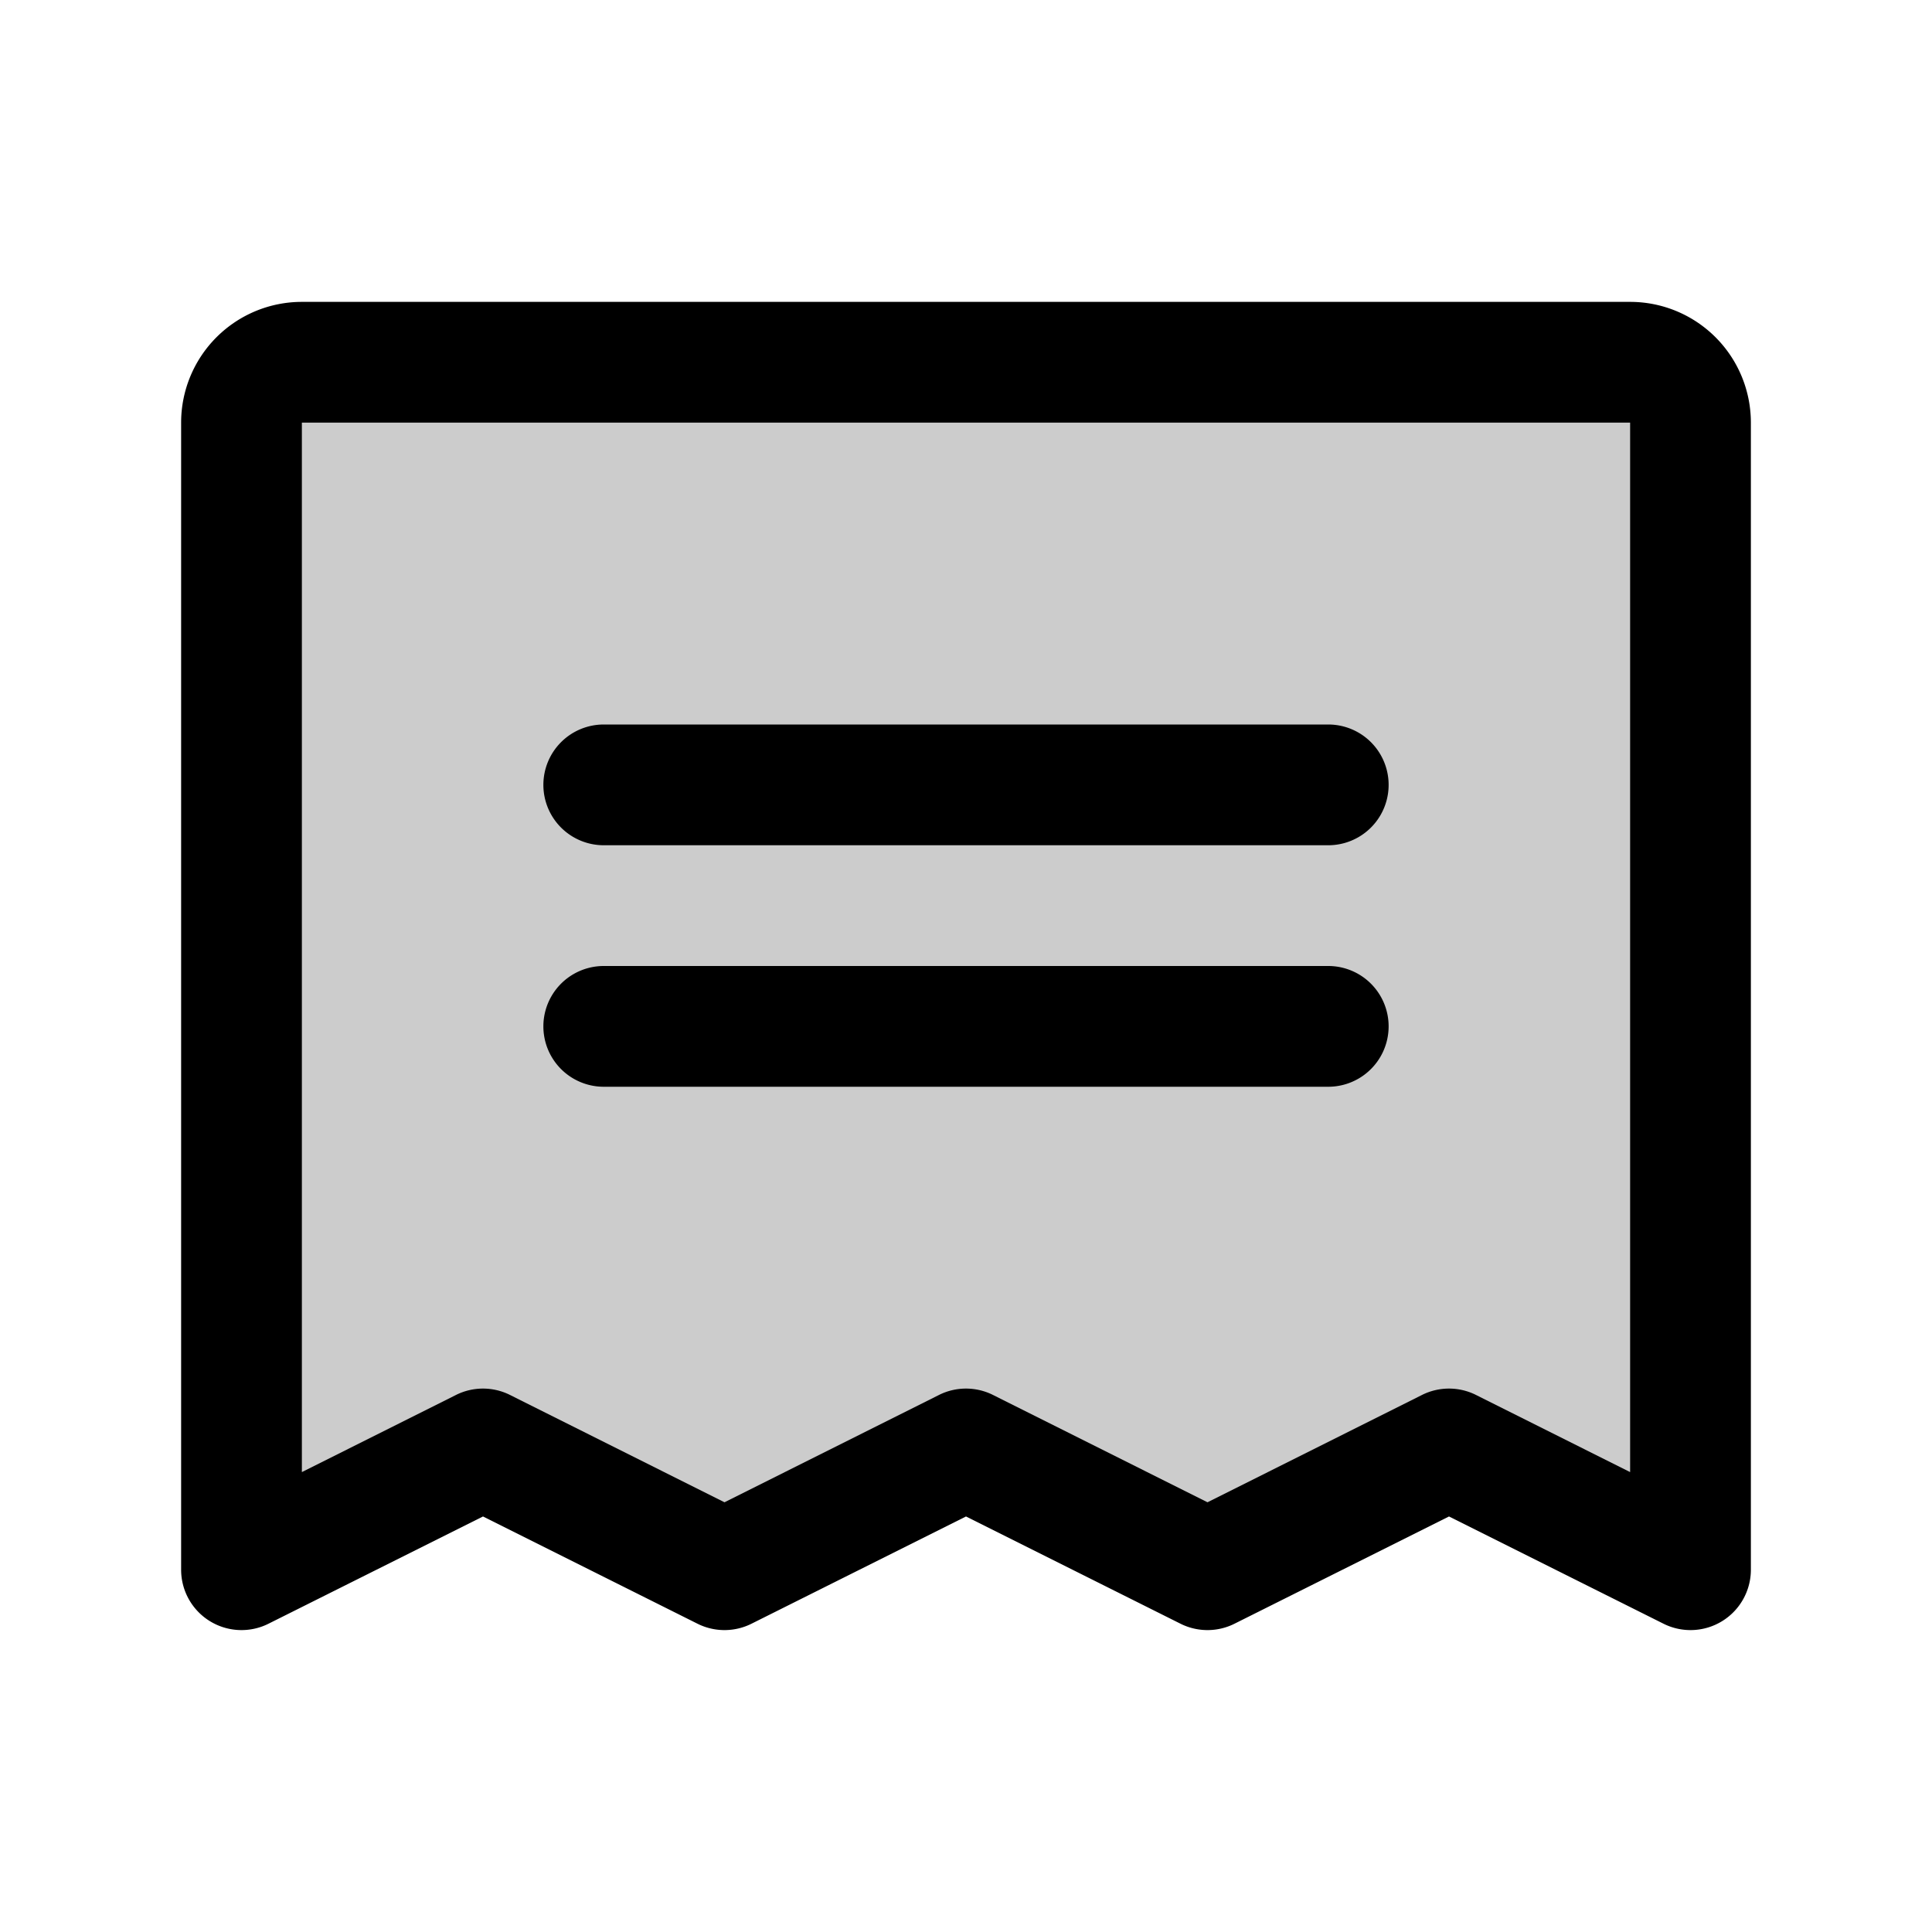 <svg fill="currentColor" viewBox="0 0 256 256" xmlns="http://www.w3.org/2000/svg">
  <path d="M224 56v152l-32-16-32 16-32-16-32 16-32-16-32 16V56a8 8 0 0 1 8-8h176a8 8 0 0 1 8 8Z" opacity=".2"/>
  <path d="M72 104a8 8 0 0 1 8-8h96a8 8 0 0 1 0 16H80a8 8 0 0 1-8-8Zm8 40h96a8 8 0 0 0 0-16H80a8 8 0 0 0 0 16Zm152-88v152a8 8 0 0 1-11.58 7.15L192 200.94l-28.42 14.21a8 8 0 0 1-7.16 0L128 200.94l-28.42 14.21a8 8 0 0 1-7.16 0L64 200.94l-28.42 14.21A8 8 0 0 1 24 208V56a16 16 0 0 1 16-16h176a16 16 0 0 1 16 16Zm-16 0H40v139.06l20.42-10.22a8 8 0 0 1 7.16 0L96 199.06l28.42-14.22a8 8 0 0 1 7.16 0L160 199.06l28.42-14.22a8 8 0 0 1 7.16 0L216 195.06Z"/>
</svg>
